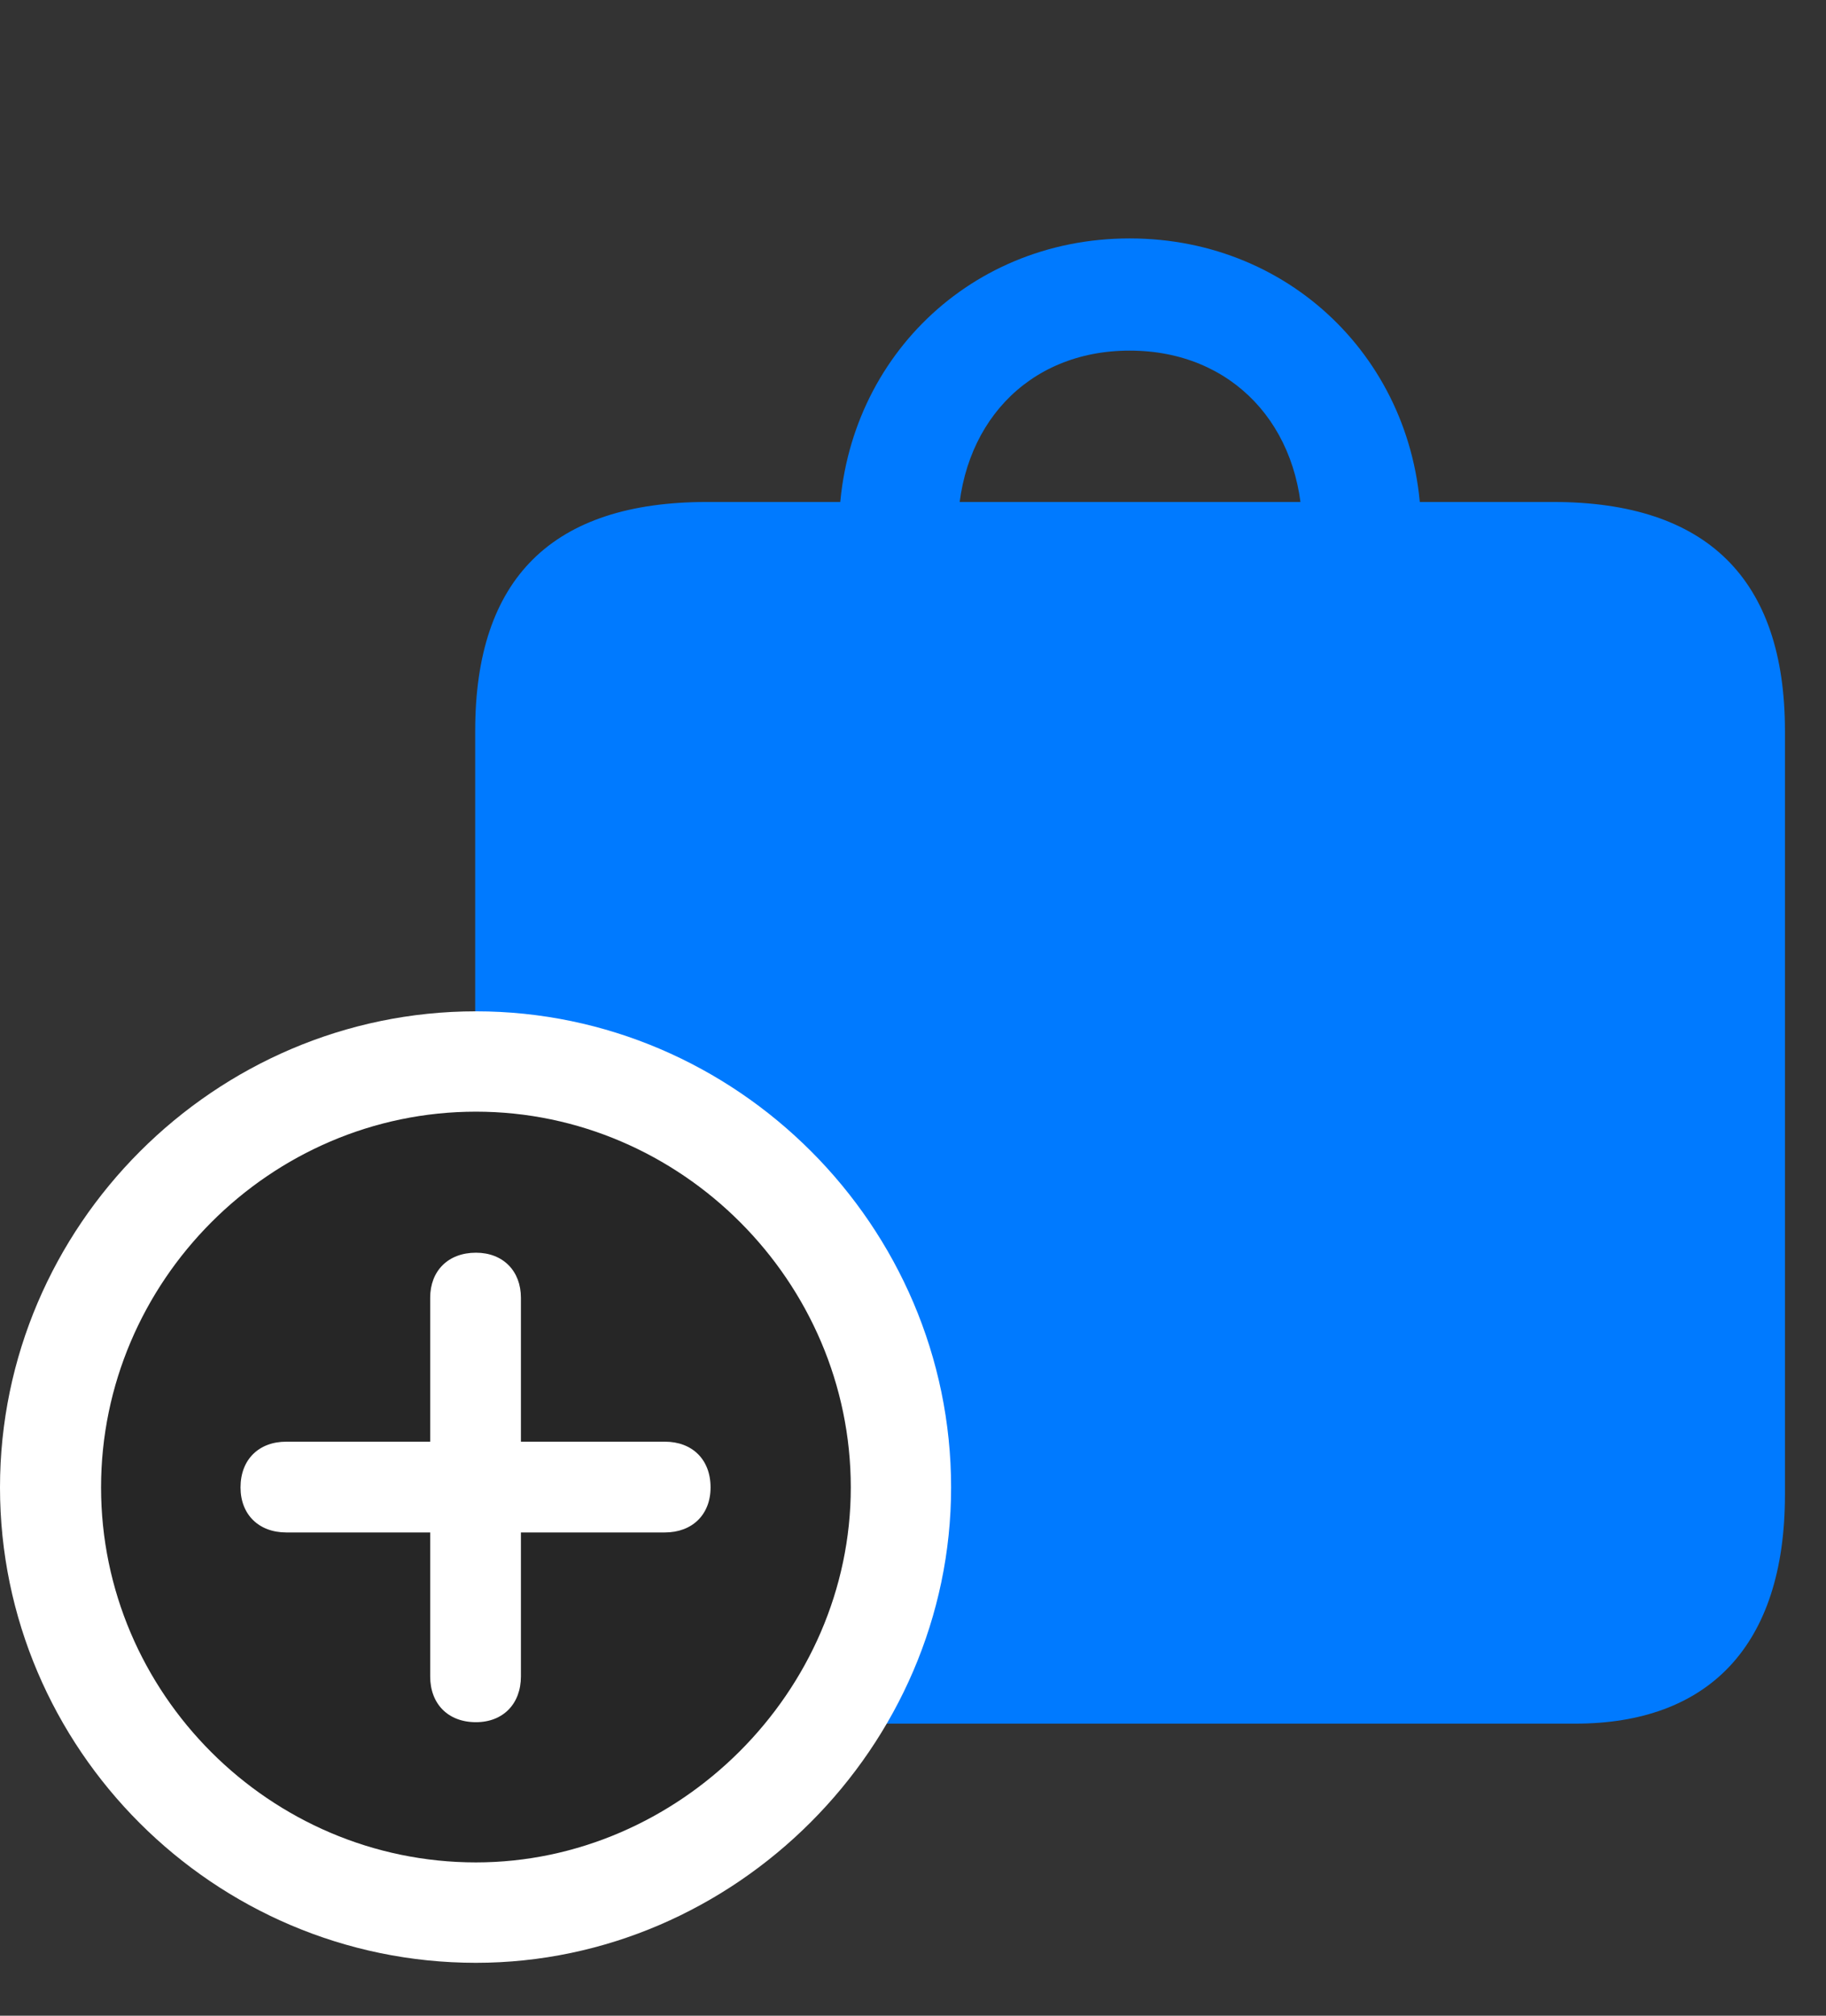 <svg width="29" height="32" viewBox="0 0 29 32" fill="none" xmlns="http://www.w3.org/2000/svg">
<rect x="0" y="0" width="29" height="32" fill="#333333" stroke="none"/>
<path d="M11.227 27.363H25.02C27.117 27.363 28.348 26.145 28.348 23.73V11.602C28.348 9.188 27.105 7.969 24.668 7.969H11.227C8.777 7.969 7.547 9.176 7.547 11.602V23.73C7.547 26.156 8.777 27.363 11.227 27.363ZM13.324 8.426L15.211 8.438C15.211 6.762 16.312 5.566 17.941 5.566C19.57 5.566 20.684 6.762 20.684 8.438L22.57 8.426C22.57 5.836 20.566 3.785 17.941 3.785C15.316 3.785 13.324 5.836 13.324 8.426Z" fill="#007AFF"/>
<path d="M7.559 31.16C11.672 31.16 15.105 27.727 15.105 23.613C15.105 19.465 11.695 16.055 7.559 16.055C3.41 16.055 0 19.465 0 23.613C0 27.762 3.398 31.16 7.559 31.16Z" fill="white"/>
<path d="M7.559 29.566C10.781 29.566 13.512 26.859 13.512 23.613C13.512 20.344 10.816 17.648 7.559 17.648C4.289 17.648 1.605 20.344 1.605 23.613C1.605 26.883 4.289 29.566 7.559 29.566Z" fill="black" fill-opacity="0.85"/>
<path d="M7.559 27.34C7.113 27.34 6.832 27.047 6.832 26.613V24.328H4.547C4.113 24.328 3.82 24.047 3.82 23.613C3.82 23.168 4.113 22.887 4.547 22.887H6.832V20.602C6.832 20.18 7.113 19.887 7.559 19.887C7.992 19.887 8.273 20.18 8.273 20.602V22.887H10.559C10.992 22.887 11.285 23.168 11.285 23.613C11.285 24.047 10.992 24.328 10.559 24.328H8.273V26.613C8.273 27.047 7.992 27.34 7.559 27.34Z" fill="white"/>
</svg>
